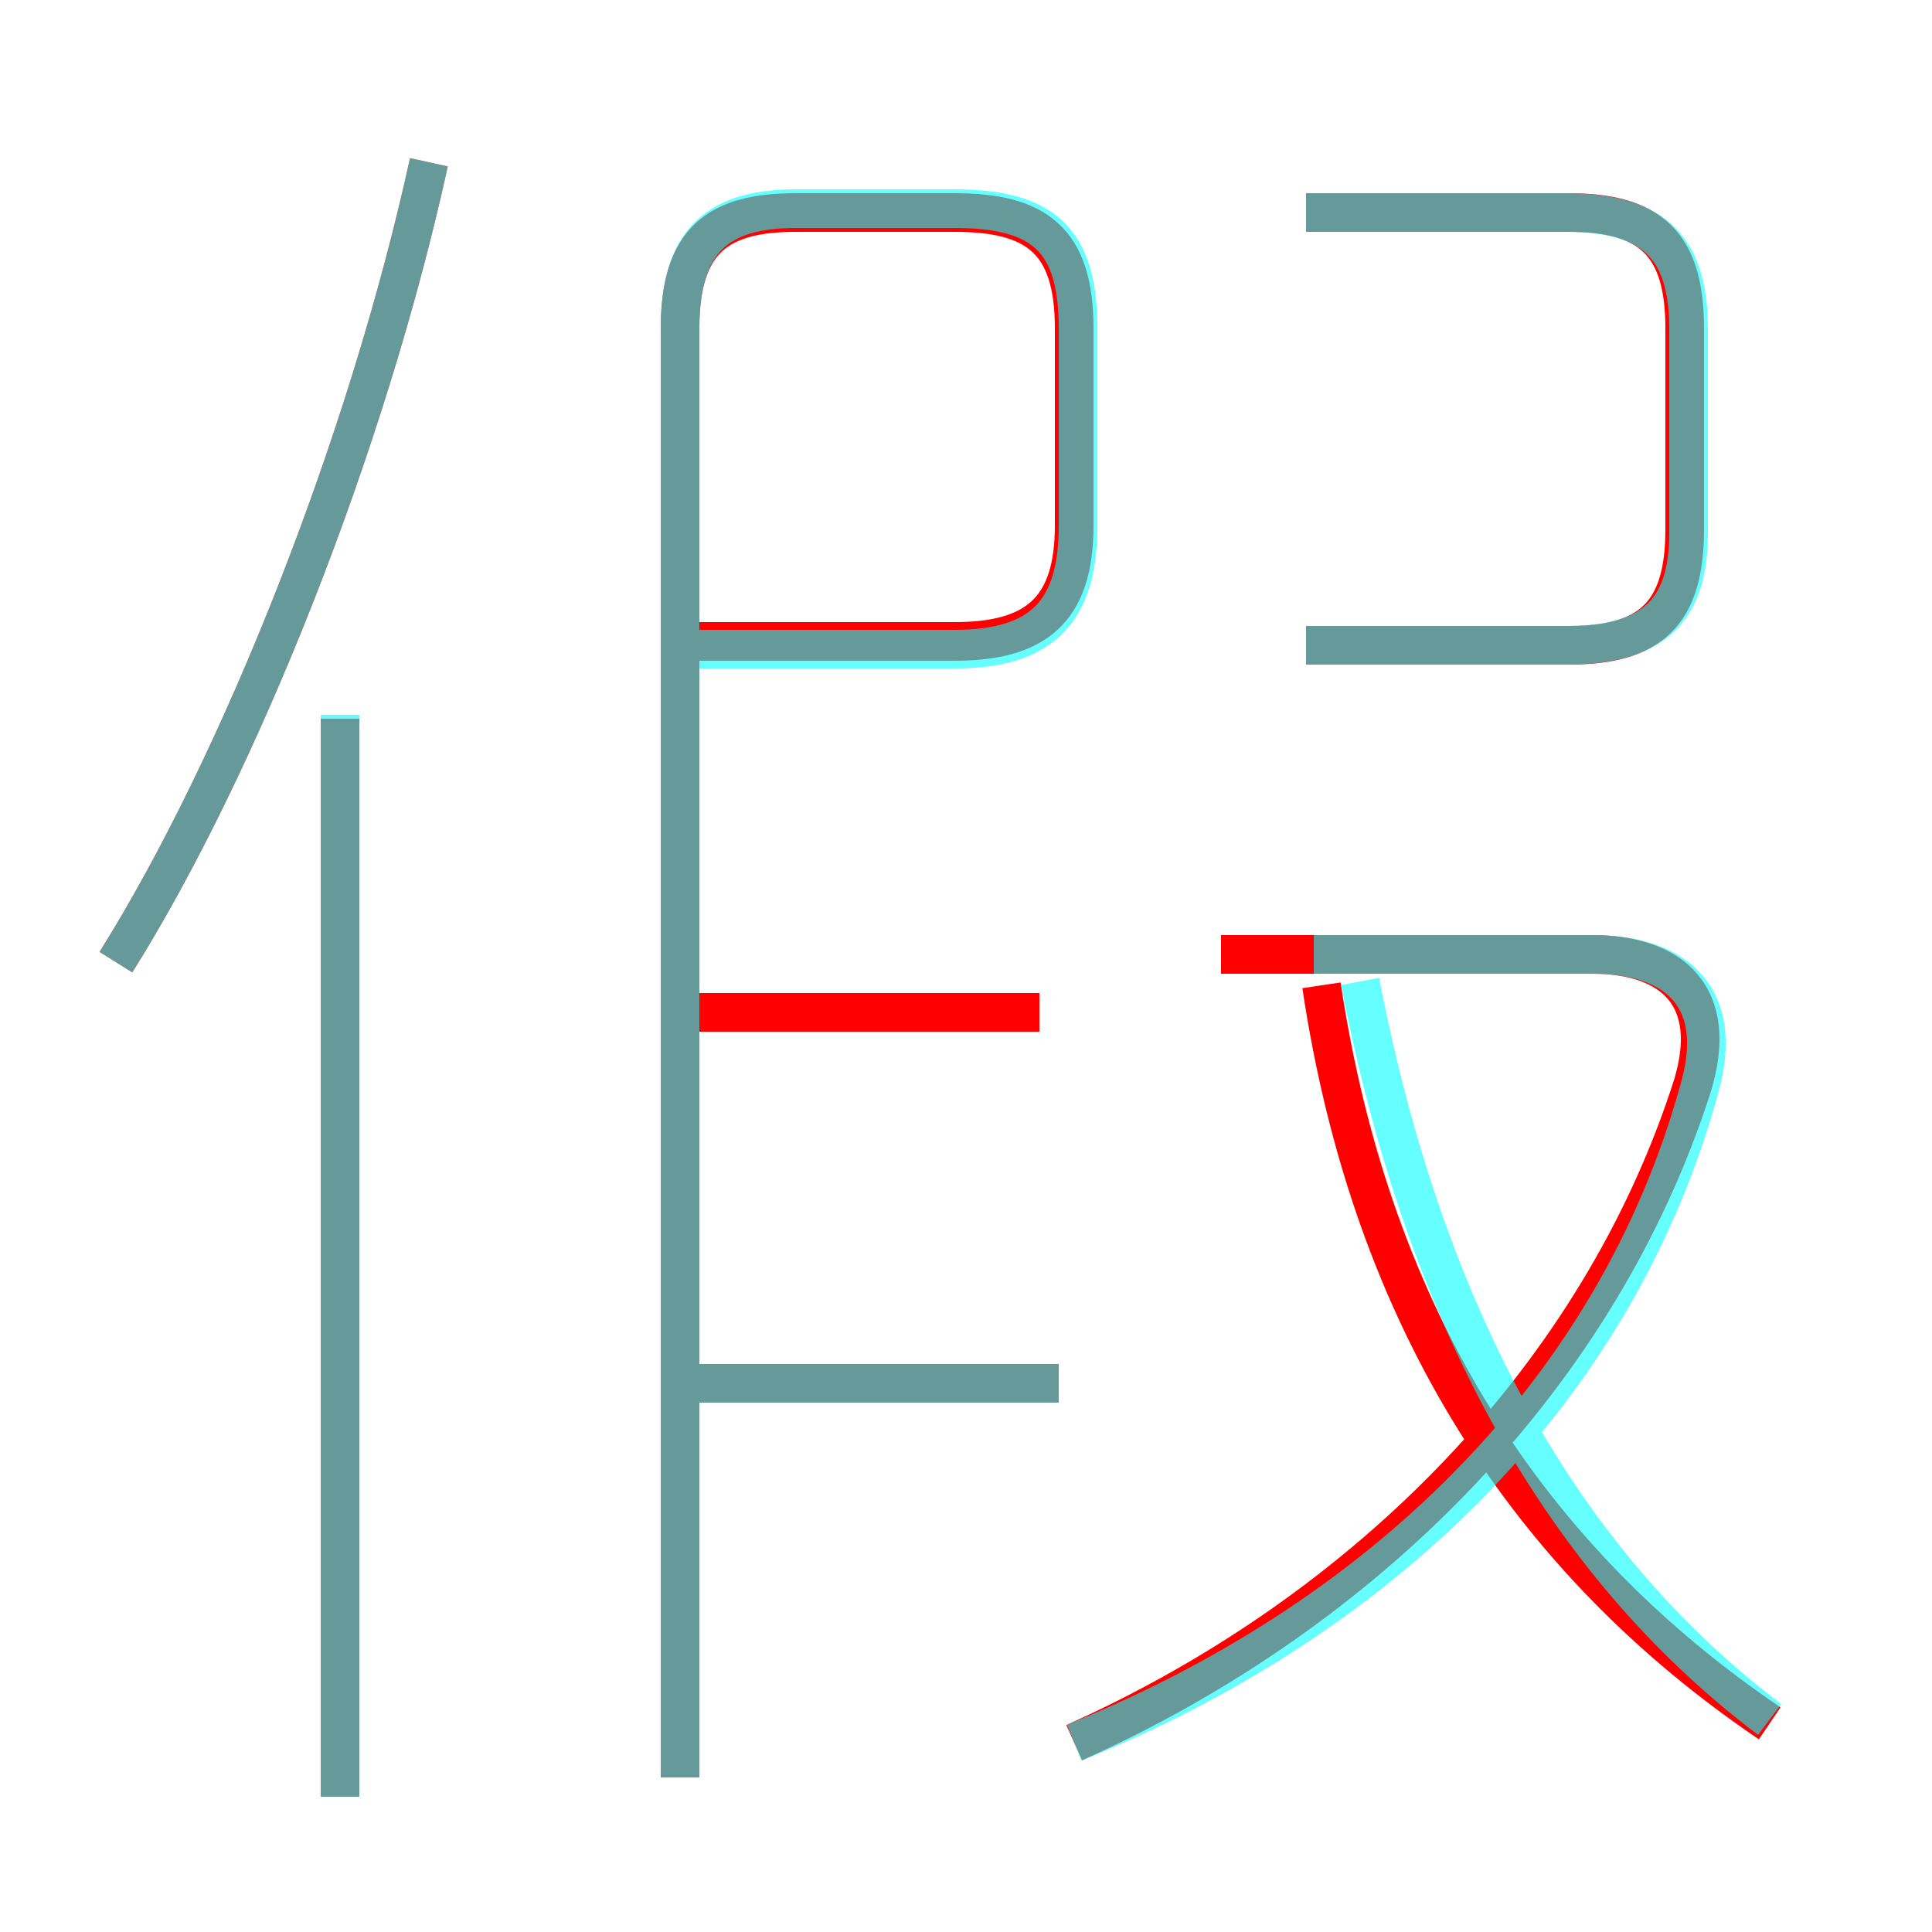 <?xml version='1.0' encoding='utf8'?>
<svg viewBox="0.0 -6.0 50.0 50.0" version="1.1" xmlns="http://www.w3.org/2000/svg">
<rect x="0.0" y="-6.0" width="50.0" height="50.0" fill="#333333" stroke="none"/>
<rect x="-1000" y="-1000" width="2000" height="2000" stroke="white" fill="white"/>
<g style="fill:none;stroke:rgba(255, 0, 0, 1);  stroke-width:1"><path d="M 17.6 2.0 L 17.6 -35.5 C 17.6 -37.8 18.6 -38.5 20.6 -38.5 L 24.7 -38.5 C 26.8 -38.5 27.8 -37.8 27.8 -35.5 L 27.8 -30.4 C 27.8 -28.2 26.8 -27.4 24.7 -27.4 L 17.2 -27.4 M 8.8 2.5 L 8.8 -25.4 M 27.4 -8.2 L 17.7 -8.2 M 3.0 -19.1 C 6.2 -24.2 9.5 -32.5 11.1 -39.8 M 26.9 -17.8 L 17.7 -17.8 M 27.8 1.1 C 35.4 -2.3 41.4 -8.4 43.8 -15.9 C 44.5 -18.2 43.3 -19.3 41.2 -19.3 L 31.6 -19.3 M 45.8 0.6 C 39.6 -3.6 35.5 -9.8 34.2 -18.5 M 33.8 -27.3 L 40.6 -27.3 C 42.7 -27.3 43.6 -28.1 43.6 -30.3 L 43.6 -35.5 C 43.6 -37.7 42.7 -38.5 40.6 -38.5 L 33.8 -38.5" transform="translate(0.0 38.0)" />
</g>
<g style="fill:none;stroke:rgba(0, 255, 255, 0.6);  stroke-width:1">
<path d="M 17.6 2.0 L 17.6 -35.5 C 17.6 -37.8 18.6 -38.6 20.6 -38.6 L 24.7 -38.6 C 27.0 -38.6 27.9 -37.8 27.9 -35.5 L 27.9 -30.4 C 27.9 -28.2 27.0 -27.2 24.7 -27.2 L 17.9 -27.2 M 8.8 2.5 L 8.8 -25.5 M 27.4 -8.2 L 17.9 -8.2 M 3.0 -19.1 C 6.2 -24.2 9.5 -32.5 11.1 -39.8 M 27.8 1.1 C 35.5 -2.0 41.8 -7.8 44.0 -15.9 C 44.6 -18.1 43.5 -19.3 41.2 -19.3 L 34.0 -19.3 M 45.8 0.5 C 40.5 -3.5 36.9 -9.8 35.2 -18.6 M 33.8 -27.3 L 40.5 -27.3 C 42.7 -27.3 43.7 -28.1 43.7 -30.2 L 43.7 -35.5 C 43.7 -37.7 42.7 -38.5 40.5 -38.5 L 33.8 -38.5" transform="translate(0.0 38.0)" />
</g>
</svg>